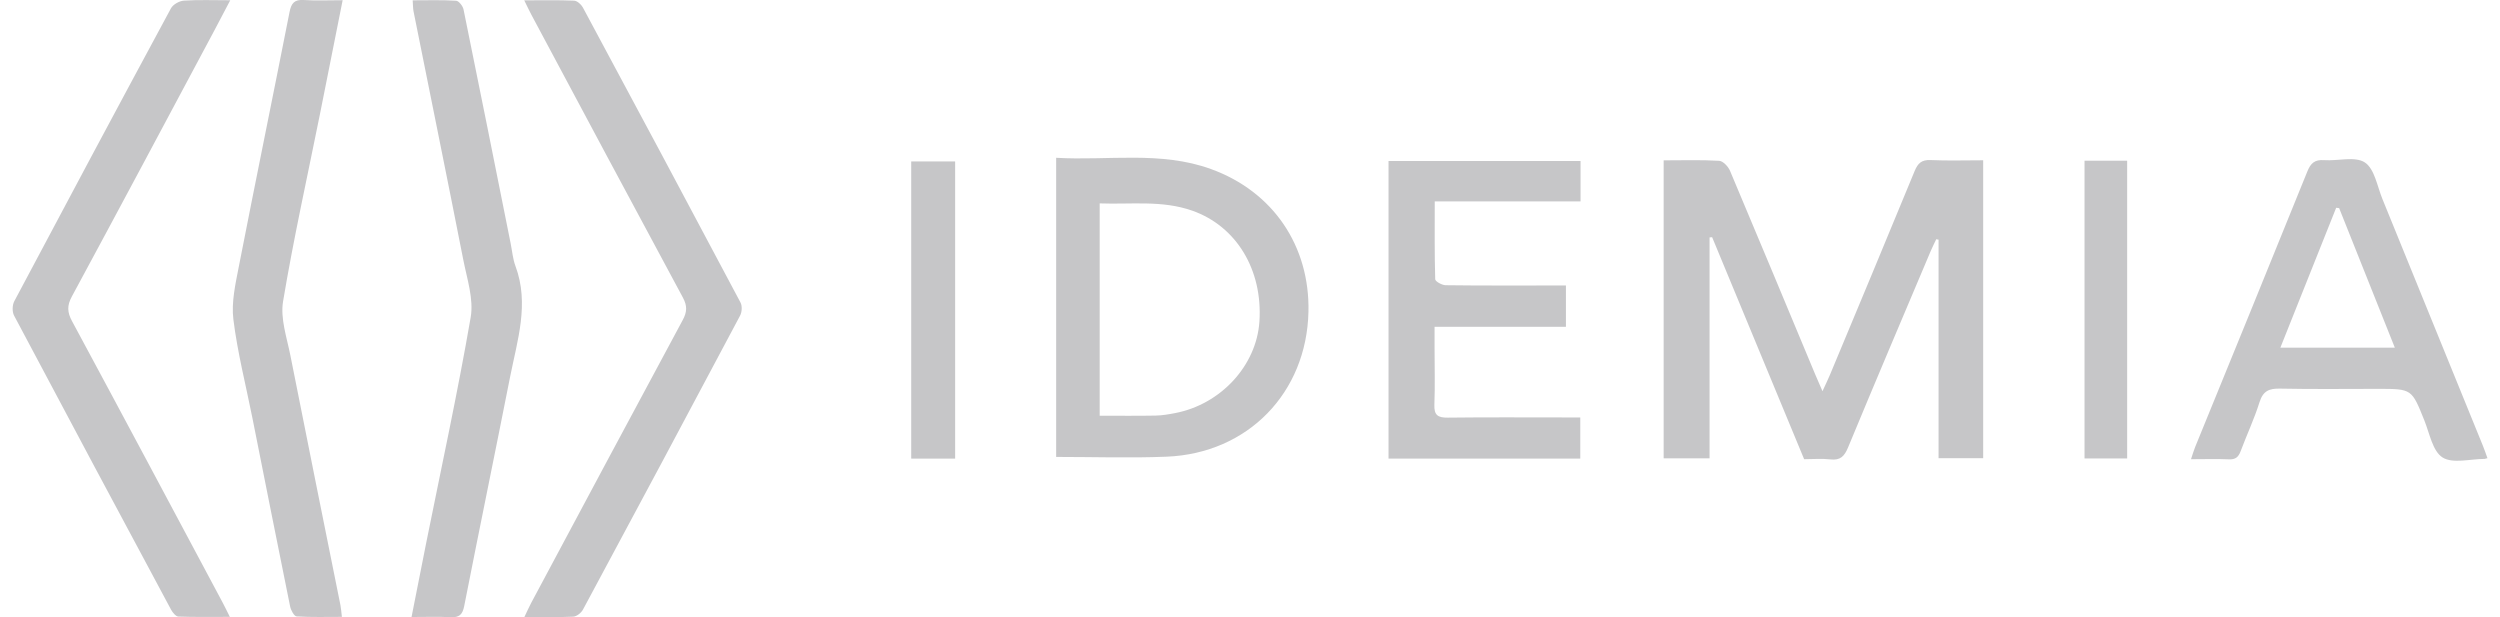 <svg width="162" height="40" viewBox="0 0 162 40" fill="none" xmlns="http://www.w3.org/2000/svg">
<g clip-path="url(#clip0_6385_58072)">
<path d="M107.806 10.39C109.067 10.39 110.238 10.351 111.401 10.42C111.654 10.434 111.989 10.793 112.105 11.068C113.96 15.454 115.785 19.853 117.62 24.248C117.747 24.556 117.885 24.86 118.097 25.35C118.316 24.872 118.461 24.577 118.587 24.275C120.42 19.88 122.257 15.487 124.069 11.082C124.278 10.575 124.521 10.347 125.104 10.372C126.215 10.423 127.332 10.386 128.51 10.386V29.69H125.619V15.53L125.468 15.503C125.349 15.755 125.222 16.004 125.113 16.261C123.32 20.501 121.518 24.738 119.756 28.991C119.518 29.566 119.256 29.845 118.605 29.769C118.055 29.705 117.493 29.756 116.908 29.756C114.914 24.943 112.931 20.157 110.946 15.37L110.78 15.385V29.7H107.805V10.39H107.806Z" fill="#C6C6C8"/>
<path d="M68.438 10.225C71.803 10.423 75.205 9.769 78.474 10.955C82.497 12.414 84.882 15.94 84.788 20.204C84.671 25.449 80.867 29.379 75.597 29.593C73.238 29.689 70.87 29.609 68.439 29.609V10.225H68.438ZM71.26 13.18V26.938C72.507 26.938 73.696 26.952 74.885 26.93C75.307 26.922 75.73 26.849 76.145 26.769C79.11 26.201 81.42 23.688 81.61 20.841C81.833 17.482 80.117 14.66 77.263 13.653C75.305 12.961 73.292 13.257 71.26 13.18Z" fill="#C6C6C8"/>
<path d="M14.92 0.017C14.514 0.787 14.2 1.395 13.877 1.999C10.809 7.743 7.749 13.49 4.653 19.219C4.337 19.805 4.356 20.231 4.666 20.808C7.944 26.89 11.191 32.988 14.446 39.082C14.58 39.334 14.703 39.593 14.894 39.974C13.707 39.974 12.632 39.993 11.559 39.954C11.393 39.947 11.186 39.693 11.085 39.507C7.682 33.162 4.285 26.813 0.913 20.452C0.782 20.206 0.793 19.768 0.926 19.519C4.288 13.183 7.669 6.857 11.076 0.543C11.211 0.29 11.618 0.061 11.914 0.041C12.862 -0.022 13.818 0.017 14.92 0.017Z" fill="#C6C6C8"/>
<path d="M33.969 0.022C35.139 0.022 36.172 -0.002 37.203 0.043C37.401 0.051 37.661 0.286 37.768 0.482C41.189 6.849 44.598 13.22 47.985 19.604C48.103 19.826 48.08 20.223 47.958 20.452C44.582 26.81 41.186 33.161 37.776 39.502C37.663 39.714 37.366 39.95 37.144 39.96C36.14 40.01 35.133 39.981 33.981 39.981C34.159 39.61 34.279 39.336 34.419 39.072C37.688 32.956 40.955 26.837 44.245 20.731C44.524 20.211 44.54 19.82 44.253 19.286C40.961 13.182 37.698 7.063 34.428 0.945C34.293 0.693 34.173 0.431 33.97 0.019L33.969 0.022Z" fill="#C6C6C8"/>
<path d="M161.185 29.69C161.057 29.724 161.031 29.737 161.006 29.737C160.077 29.737 158.945 30.061 158.279 29.644C157.634 29.24 157.438 28.087 157.098 27.243C156.279 25.203 156.292 25.198 154.119 25.198C151.994 25.198 149.871 25.227 147.748 25.182C147.039 25.168 146.645 25.331 146.416 26.062C146.078 27.144 145.589 28.178 145.192 29.242C145.053 29.61 144.868 29.783 144.446 29.765C143.653 29.73 142.856 29.756 141.977 29.756C142.08 29.449 142.151 29.202 142.246 28.965C144.671 23.019 147.107 17.075 149.512 11.119C149.735 10.565 149.997 10.334 150.604 10.377C151.501 10.441 152.612 10.11 153.244 10.528C153.873 10.944 154.044 12.071 154.382 12.899C156.561 18.234 158.731 23.571 160.902 28.91C161 29.149 161.079 29.395 161.188 29.692L161.185 29.69ZM151.577 13.487L151.384 13.464C150.189 16.461 148.993 19.457 147.767 22.53H155.185C153.958 19.453 152.768 16.469 151.577 13.487Z" fill="#C6C6C8"/>
<path d="M102.419 10.434V13.049H92.971C92.971 14.778 92.954 16.439 93.002 18.097C93.007 18.238 93.439 18.479 93.677 18.482C95.962 18.511 98.248 18.5 100.532 18.5C100.821 18.5 101.112 18.5 101.472 18.5V21.177H92.96C92.96 21.691 92.96 22.13 92.96 22.569C92.96 23.787 92.995 25.008 92.948 26.225C92.92 26.908 93.179 27.071 93.821 27.063C96.345 27.032 98.87 27.05 101.394 27.05C101.71 27.05 102.026 27.05 102.402 27.05V29.716H89.977V10.434H102.419Z" fill="#C6C6C8"/>
<path d="M22.203 0.017C21.697 2.562 21.22 4.974 20.735 7.385C19.922 11.43 19.022 15.463 18.343 19.53C18.158 20.642 18.587 21.872 18.817 23.033C19.884 28.432 20.979 33.825 22.061 39.219C22.103 39.425 22.114 39.638 22.154 39.974C21.154 39.974 20.184 40.003 19.22 39.944C19.063 39.934 18.851 39.547 18.801 39.305C17.973 35.235 17.168 31.16 16.356 27.086C15.931 24.958 15.39 22.846 15.123 20.699C14.986 19.59 15.256 18.404 15.475 17.278C16.55 11.774 17.679 6.28 18.763 0.777C18.875 0.211 19.073 -0.04 19.686 0.001C20.474 0.054 21.271 0.014 22.2 0.014L22.203 0.017Z" fill="#C6C6C8"/>
<path d="M26.667 39.986C27.001 38.295 27.303 36.742 27.616 35.19C28.594 30.318 29.654 25.46 30.5 20.565C30.705 19.382 30.262 18.067 30.02 16.831C28.965 11.462 27.871 6.101 26.797 0.736C26.757 0.536 26.765 0.326 26.742 0.021C27.715 0.021 28.639 -0.01 29.557 0.048C29.734 0.059 29.993 0.393 30.037 0.613C31.07 5.662 32.078 10.718 33.09 15.773C33.189 16.264 33.23 16.78 33.403 17.244C34.312 19.689 33.524 22.047 33.056 24.414C32.078 29.368 31.056 34.312 30.082 39.266C29.972 39.826 29.766 40.022 29.204 39.994C28.414 39.952 27.62 39.982 26.664 39.982L26.667 39.986Z" fill="#C6C6C8"/>
<path d="M61.893 29.718H59.047V10.461H61.893V29.716V29.718Z" fill="#C6C6C8"/>
<path d="M135.078 10.414H137.84V29.708H135.078V10.414Z" fill="#C6C6C8"/>
</g>
<defs>
<clipPath id="clip0_6385_58072">
<rect width="160.362" height="40" fill="white" transform="translate(0.82)"/>
</clipPath>
</defs>
</svg>
